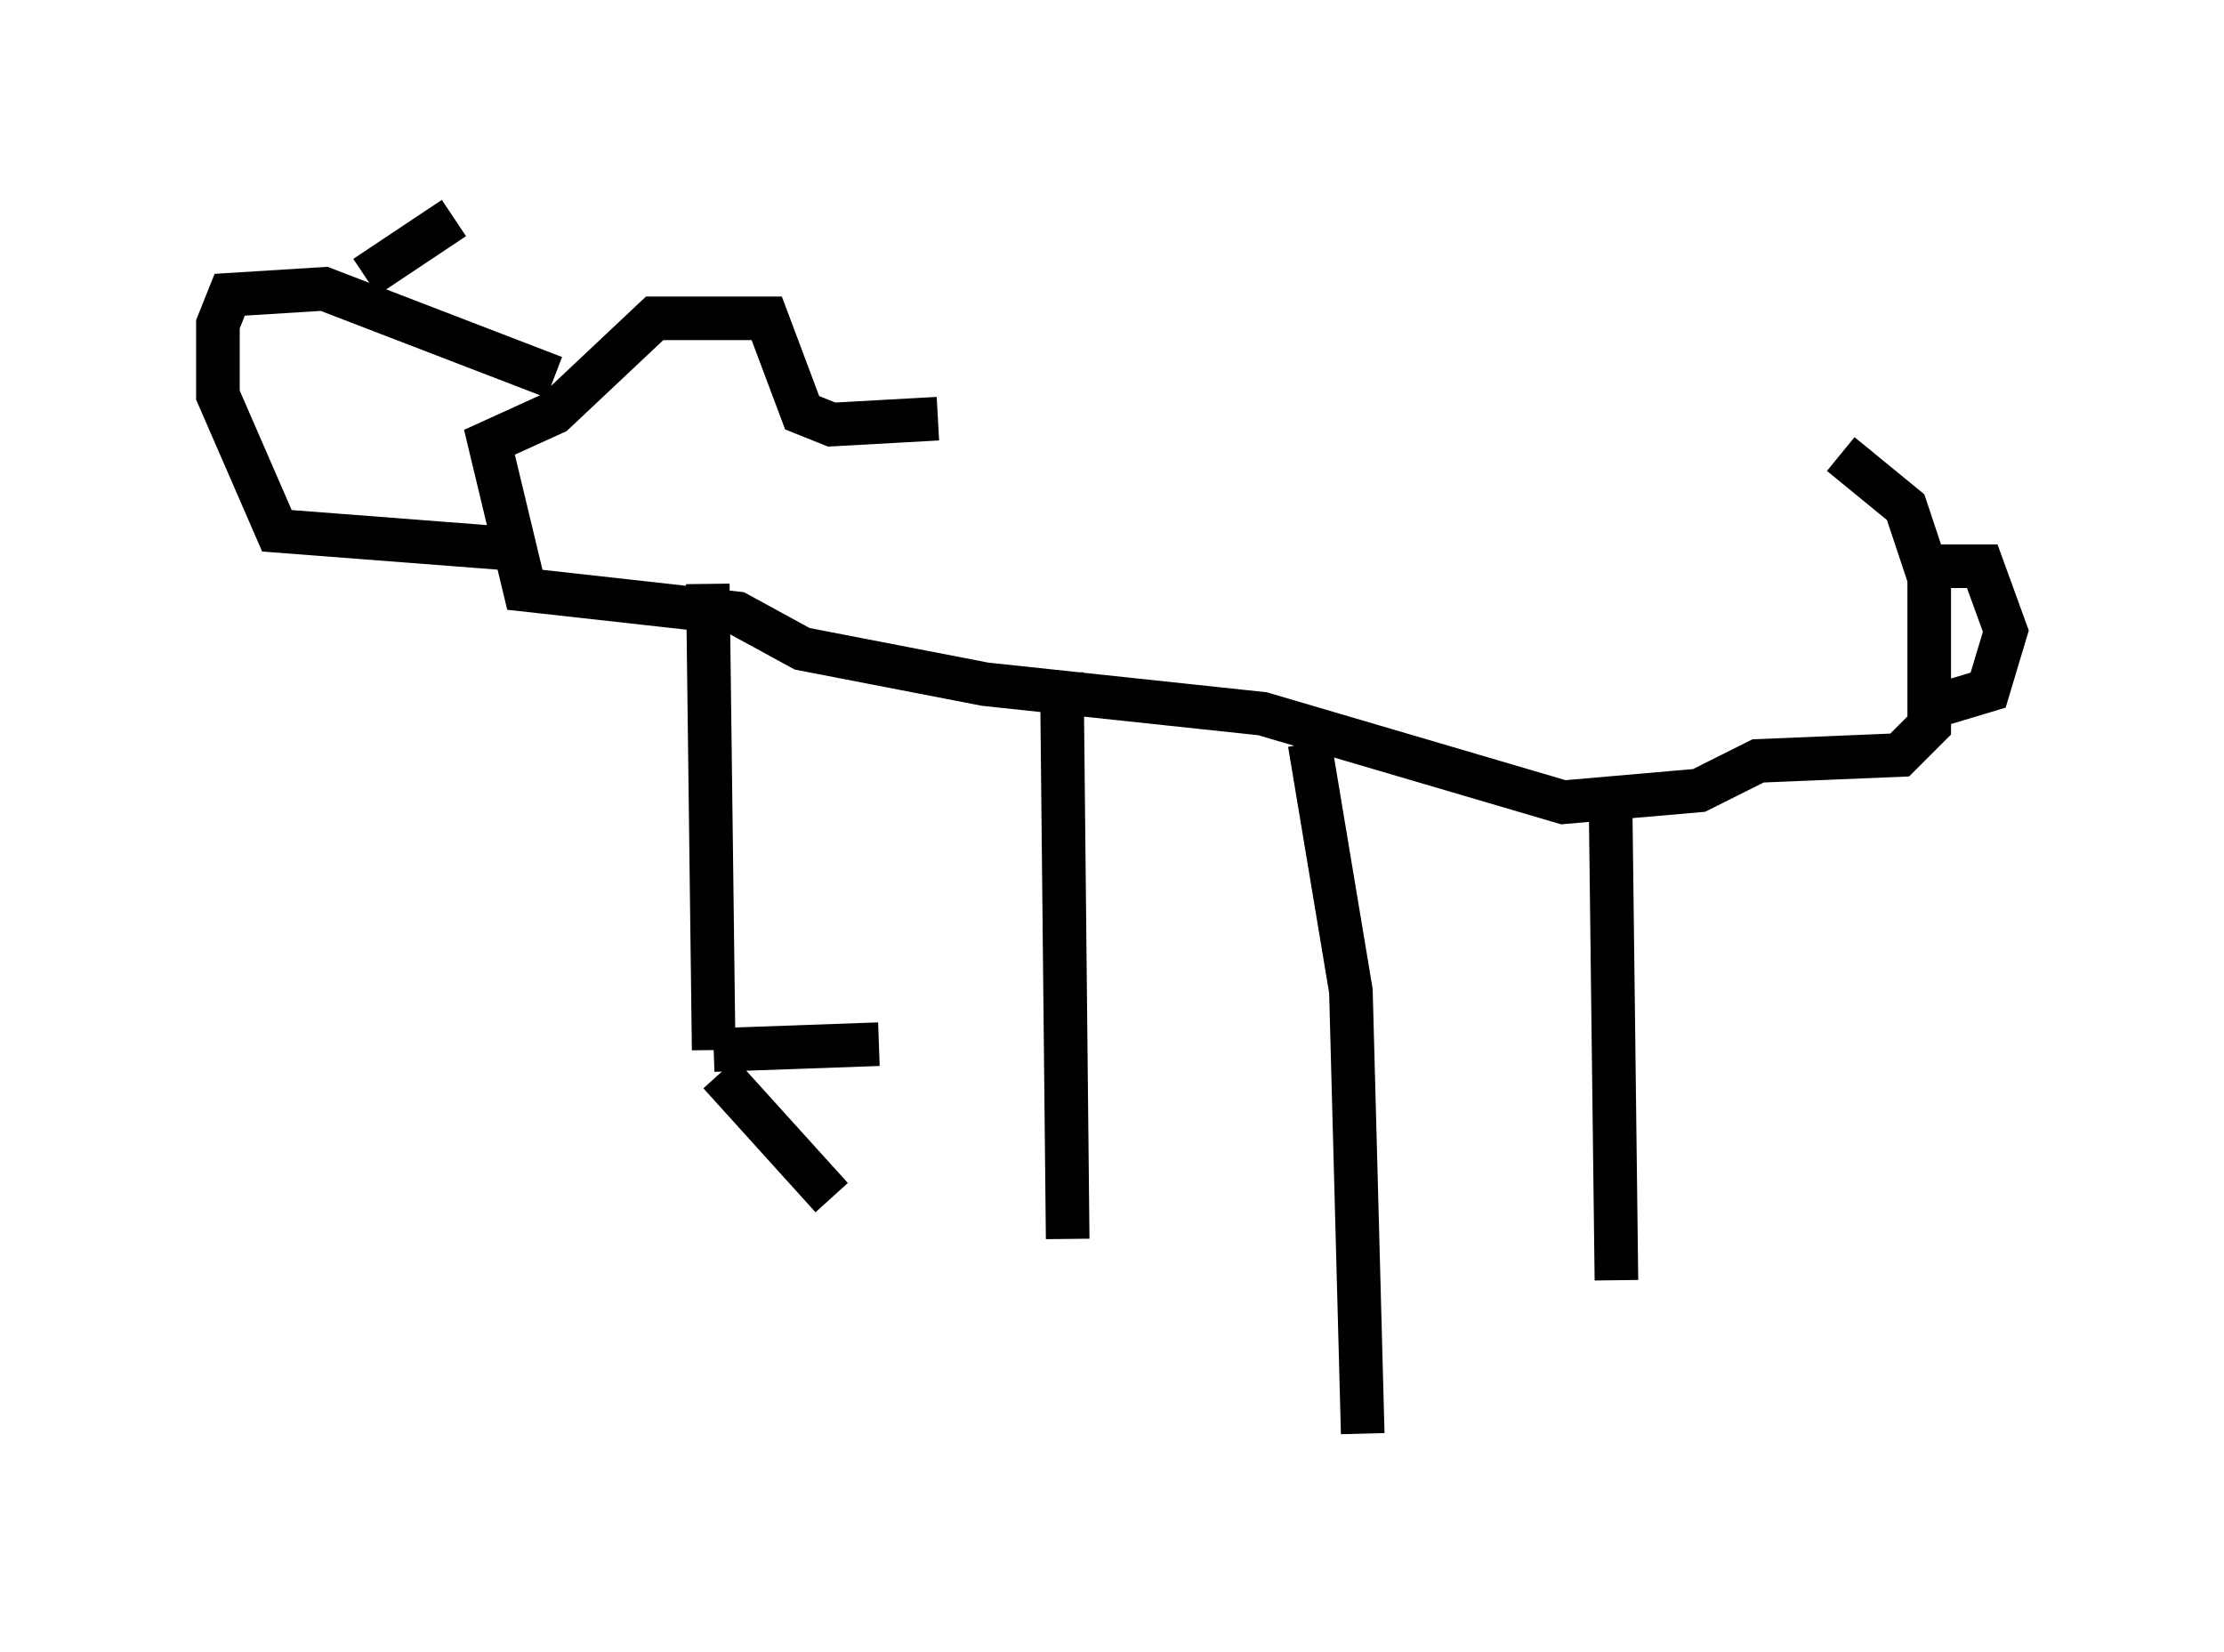 <?xml version="1.0" encoding="utf-8" ?>
<svg baseProfile="full" height="37.875" version="1.1" width="51.001" xmlns="http://www.w3.org/2000/svg" xmlns:ev="http://www.w3.org/2001/xml-events" xmlns:xlink="http://www.w3.org/1999/xlink"><defs /><rect fill="white" height="37.875" width="51.001" x="0" y="0" /><path d="M20.291, 10.277 m21.921, 0.135 l1.488, 1.218 0.541, 1.624 l0.0, 3.383 -0.677, 0.677 l-3.248, 0.135 -1.353, 0.677 l-3.112, 0.271 -6.901, -2.03 l-6.36, -0.677 -4.195, -0.812 l-1.488, -0.812 -4.871, -0.541 l-0.812, -3.383 1.488, -0.677 l2.3, -2.165 2.571, 0.0 l0.812, 2.165 0.677, 0.271 l2.436, -0.135 m-5.277, 3.789 l0.135, 10.69 m0.0, 0.0 l3.789, -0.135 m-3.654, 0.677 l2.571, 2.842 m1.353, -4.33 l0.0, 0.0 m0.947, 1.083 l0.0, 0.0 m2.977, -8.796 l0.135, 12.99 m5.548, -11.367 l0.947, 5.683 0.271, 10.149 m5.683, -14.479 l0.135, 10.961 m7.036, -16.373 l1.353, 0.0 0.541, 1.488 l-0.406, 1.353 -1.353, 0.406 m-31.529, -7.578 l-5.277, -2.03 -2.165, 0.135 l-0.271, 0.677 0.0, 1.624 l1.353, 3.112 5.277, 0.406 m-3.248, -6.225 l2.03, -1.353 " fill="none" stroke="black" stroke-width="1" /></svg>